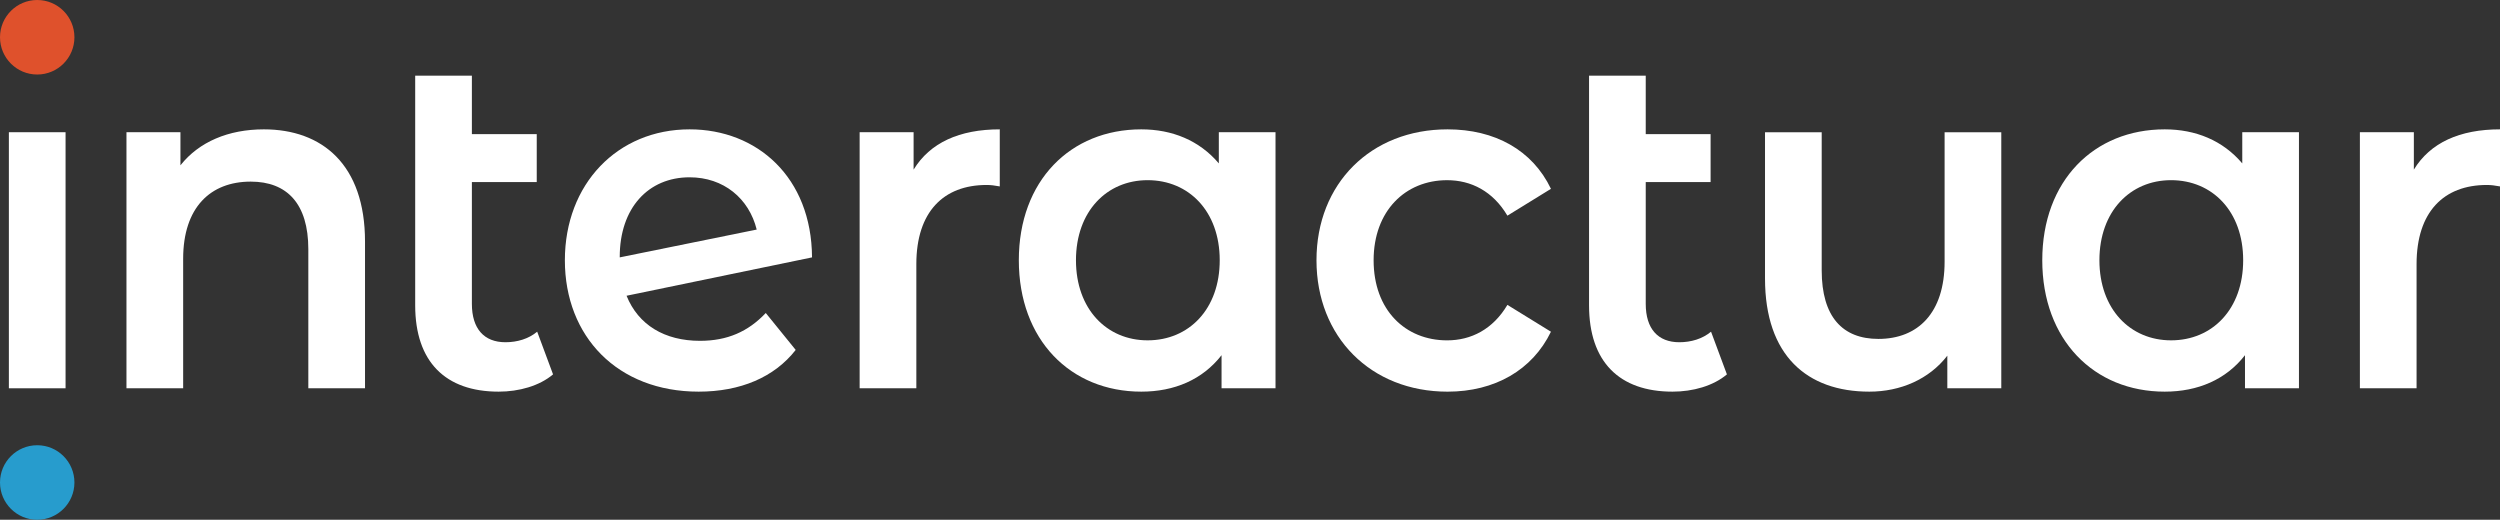 <svg width="481" height="100" viewBox="0 0 481 100" fill="none" xmlns="http://www.w3.org/2000/svg">
<rect x="0" y="0" width="481" height="100" fill="#333333" stroke="none"/>
<path d="M1.707 25.439H12.614V74.707H1.707V25.439Z" fill="white"/>
<path d="M70.229 46.474V74.707H59.322V47.951C59.322 39.187 55.221 34.943 48.242 34.943C40.474 34.943 35.239 39.924 35.239 49.795V74.703H24.332V25.439H34.716V31.806C38.292 27.284 43.964 24.887 50.771 24.887C61.938 24.887 70.229 31.622 70.229 46.474Z" fill="white"/>
<path d="M106.408 72.032C103.789 74.248 99.865 75.353 95.938 75.353C85.729 75.353 79.883 69.632 79.883 58.746V14.554H90.79V25.808H103.269V35.033H90.79V58.465C90.79 63.262 93.146 65.846 97.246 65.846C99.515 65.846 101.697 65.2 103.355 63.817L106.408 72.032Z" fill="white"/>
<path d="M147.334 60.222L153.092 67.326C148.992 72.584 142.449 75.353 134.421 75.353C118.804 75.353 108.681 64.745 108.681 50.073C108.681 35.405 118.804 24.887 132.677 24.887C145.679 24.887 156.149 34.113 156.235 49.521L120.548 56.902C122.817 62.529 127.879 65.575 134.685 65.575C139.917 65.572 143.93 63.821 147.334 60.222ZM119.237 49.427V49.521L145.589 44.168C144.104 38.173 139.219 34.113 132.677 34.113C124.732 34.113 119.237 40.017 119.237 49.427Z" fill="white"/>
<path d="M192.356 24.887V35.867C191.395 35.683 190.611 35.589 189.827 35.589C181.539 35.589 176.304 40.754 176.304 50.813V74.707H165.394V25.439H175.777V32.636C178.92 27.471 184.592 24.887 192.356 24.887Z" fill="white"/>
<path d="M245.409 25.439V74.707H235.026V68.34C231.362 73.046 225.951 75.353 219.581 75.353C205.968 75.353 196.022 65.387 196.022 50.073C196.022 34.759 205.968 24.887 219.581 24.887C225.513 24.887 230.748 27.009 234.502 31.438V25.439H245.409ZM234.675 50.073C234.675 40.663 228.743 34.665 220.802 34.665C212.948 34.665 207.016 40.663 207.016 50.073C207.016 59.483 212.948 65.481 220.802 65.481C228.743 65.481 234.675 59.483 234.675 50.073Z" fill="white"/>
<path d="M253.291 50.073C253.291 35.311 263.76 24.887 278.508 24.887C287.583 24.887 294.823 28.854 298.403 36.329L290.025 41.494C287.232 36.787 283.045 34.668 278.421 34.668C270.393 34.668 264.284 40.573 264.284 50.077C264.284 59.67 270.393 65.485 278.421 65.485C283.045 65.485 287.232 63.362 290.025 58.659L298.403 63.824C294.826 71.205 287.583 75.356 278.508 75.356C263.76 75.353 253.291 64.835 253.291 50.073Z" fill="white"/>
<path d="M332.258 72.032C329.639 74.248 325.715 75.353 321.788 75.353C311.579 75.353 305.733 69.632 305.733 58.746V14.554H316.64V25.808H329.119V35.033H316.64V58.465C316.64 63.262 318.996 65.846 323.096 65.846C325.365 65.846 327.547 65.2 329.205 63.817L332.258 72.032Z" fill="white"/>
<path d="M385.048 25.439V74.707H374.665V68.433C371.175 72.956 365.676 75.353 359.657 75.353C347.703 75.353 339.588 68.433 339.588 53.581V25.443H350.495V52.015C350.495 60.962 354.509 65.207 361.402 65.207C368.993 65.207 374.141 60.226 374.141 50.354V25.446H385.048V25.439Z" fill="white"/>
<path d="M442.319 25.439V74.707H431.936V68.34C428.273 73.046 422.861 75.353 416.492 75.353C402.879 75.353 392.933 65.387 392.933 50.073C392.933 34.759 402.879 24.887 416.492 24.887C422.424 24.887 427.659 27.009 431.413 31.438V25.439H442.319ZM431.586 50.073C431.586 40.663 425.654 34.665 417.713 34.665C409.859 34.665 403.927 40.663 403.927 50.073C403.927 59.483 409.859 65.481 417.713 65.481C425.654 65.481 431.586 59.483 431.586 50.073Z" fill="white"/>
<path d="M481 24.887V35.867C480.039 35.683 479.255 35.589 478.471 35.589C470.183 35.589 464.948 40.754 464.948 50.813V74.707H454.042V25.439H464.425V32.636C467.564 27.471 473.236 24.887 481 24.887Z" fill="white"/>
<path d="M7.16 14.338C11.115 14.338 14.32 11.129 14.32 7.169C14.32 3.21 11.115 0 7.16 0C3.206 0 0 3.21 0 7.169C0 11.129 3.206 14.338 7.16 14.338Z" fill="#DF512C"/>
<path d="M7.16 100C11.115 100 14.32 96.79 14.32 92.831C14.32 88.871 11.115 85.662 7.16 85.662C3.206 85.662 0 88.871 0 92.831C0 96.79 3.206 100 7.16 100Z" fill="#279CCD"/>
</svg>
